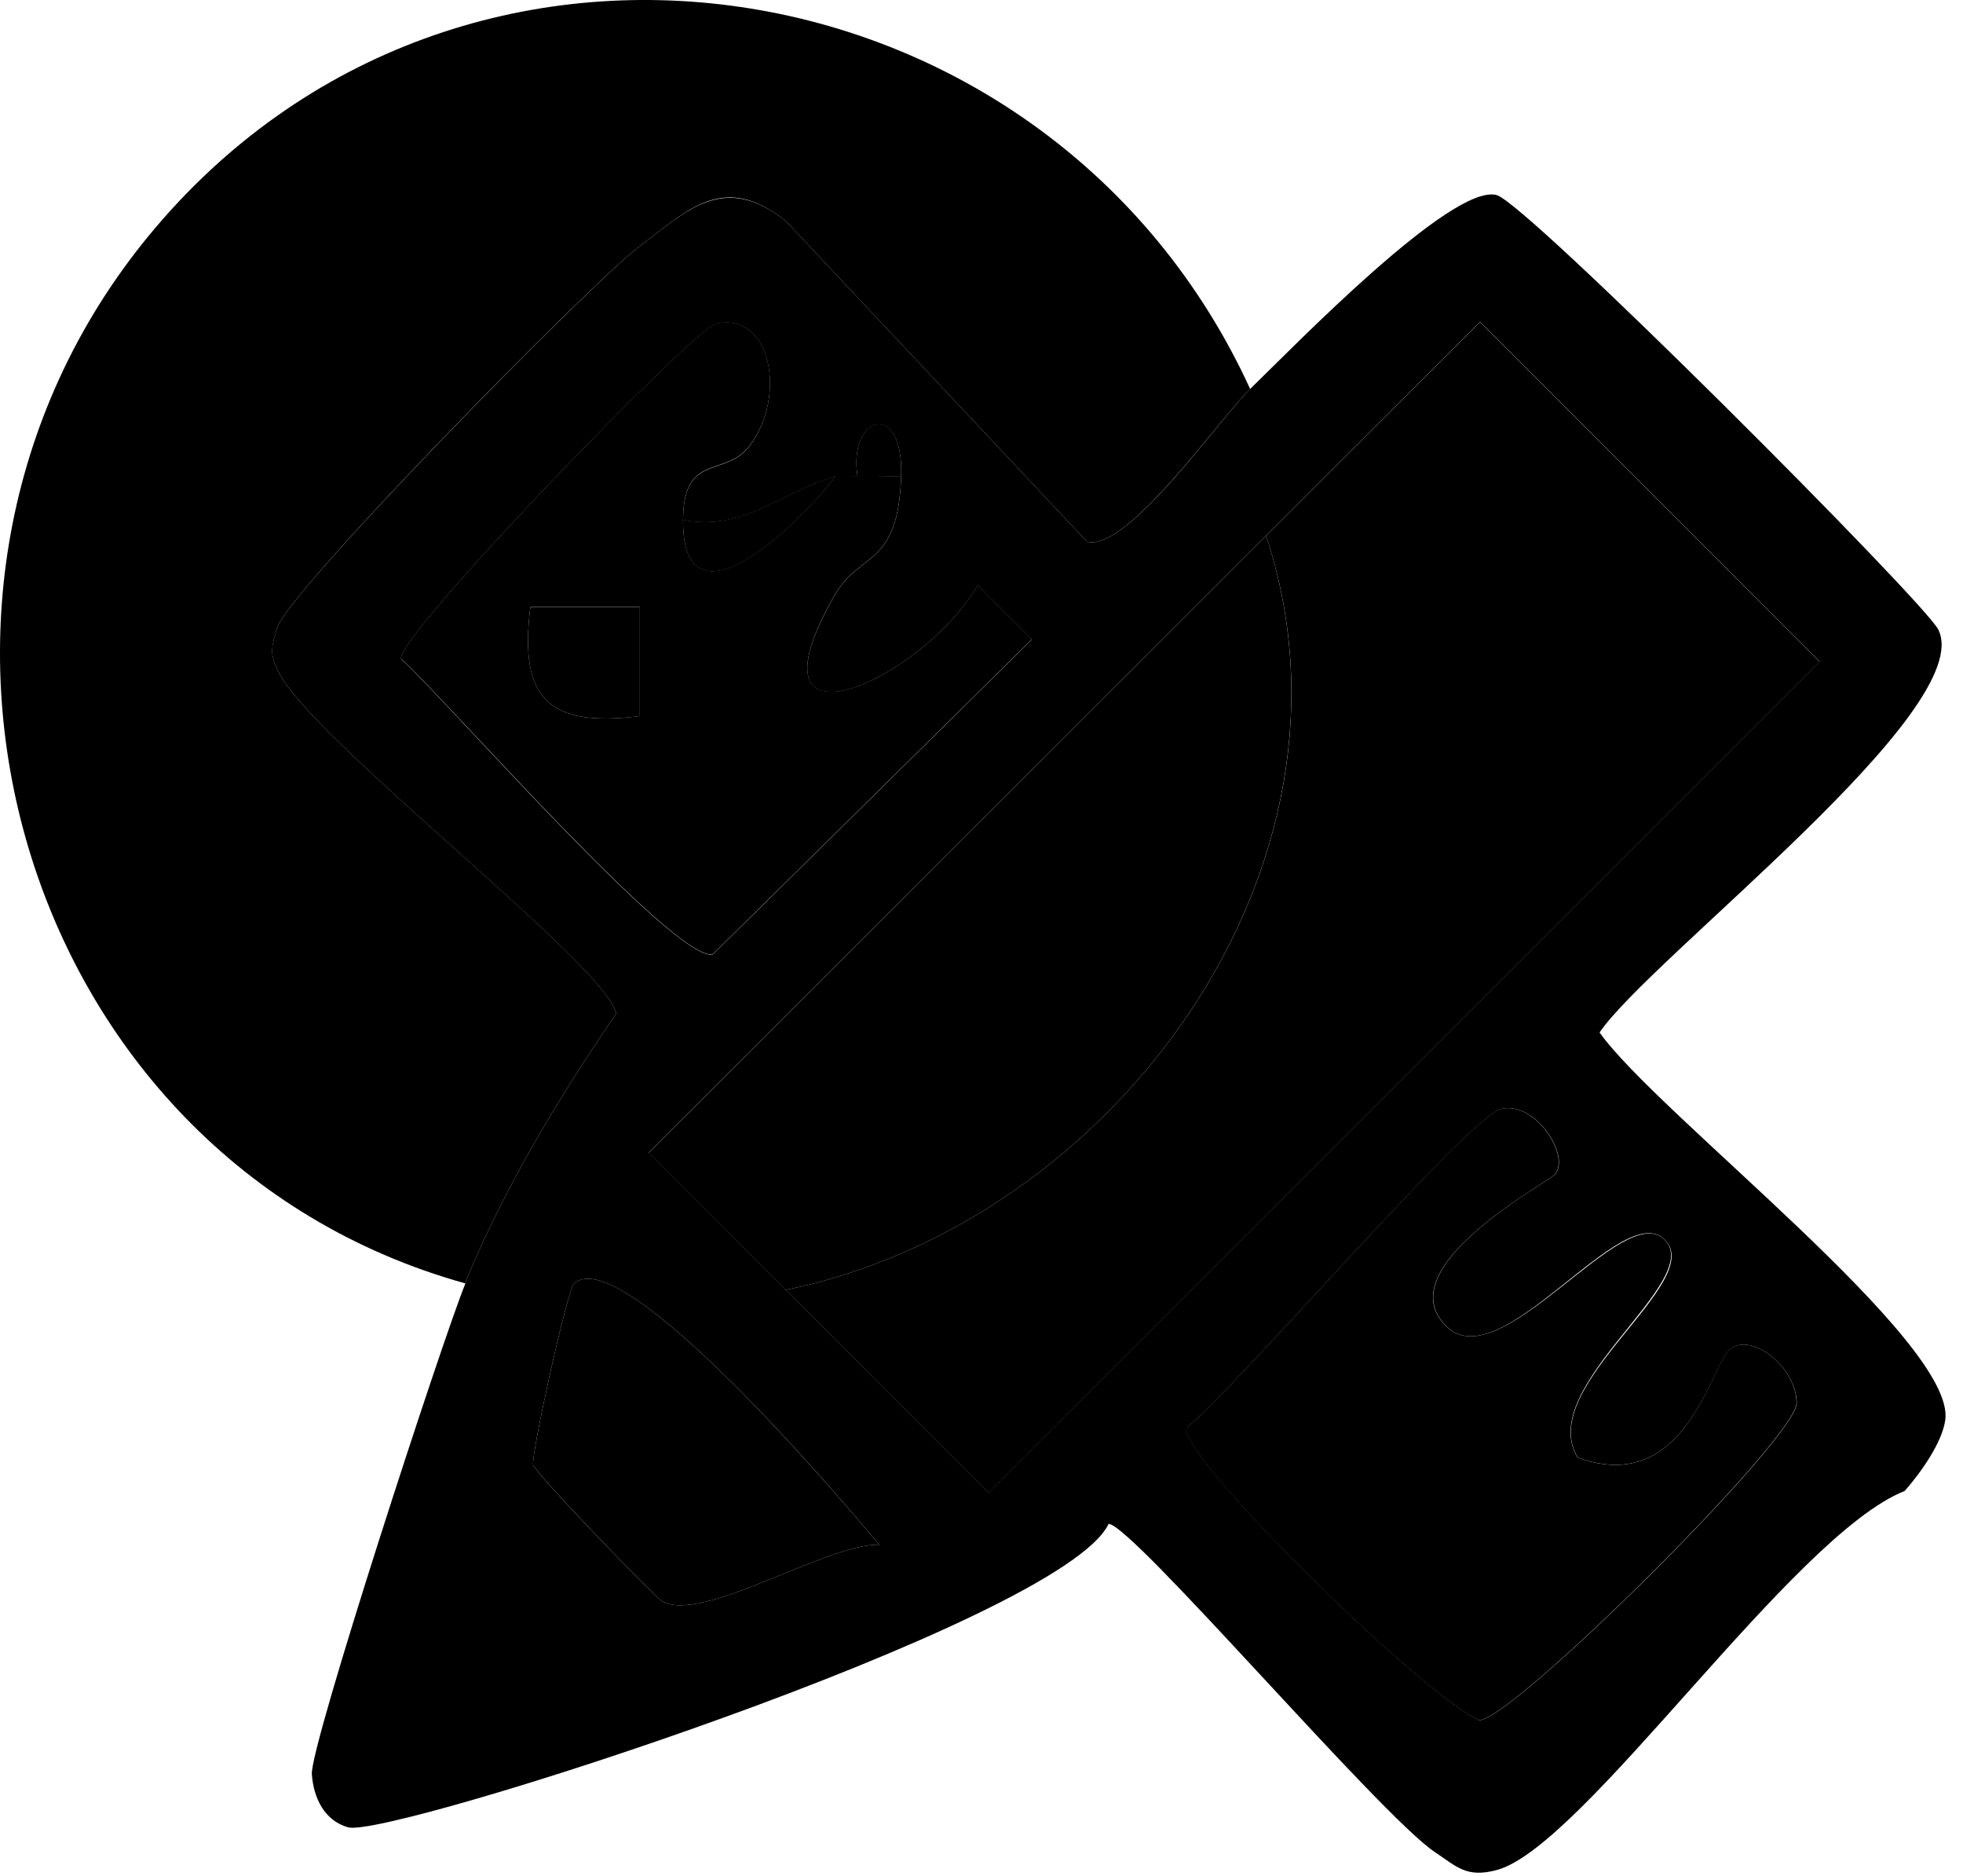 <svg width="90" height="86" viewBox="0 0 90 86" fill="none" xmlns="http://www.w3.org/2000/svg">
<path d="M21.317 58.832C23.107 54.462 25.587 50.372 28.247 46.472C27.867 44.292 14.347 33.972 12.767 30.802C12.327 29.922 12.457 29.662 12.697 28.802C13.137 27.182 27.077 13.002 29.297 11.312C31.517 9.622 33.207 7.892 36.027 10.132L49.837 24.832C51.687 25.312 55.877 19.232 57.317 17.832C59.347 15.862 66.567 8.402 68.617 8.942C69.987 9.302 88.237 27.592 88.867 28.862C90.687 32.522 75.667 43.912 73.337 47.332C75.947 51.032 89.697 61.512 89.187 65.102C89.037 66.152 88.057 67.522 87.327 68.352C82.177 70.382 72.597 84.682 68.617 85.732C67.227 86.102 66.787 85.572 65.777 84.902C63.247 83.202 51.887 69.862 50.827 69.862C48.697 74.372 17.777 84.302 15.957 83.772C14.867 83.462 14.377 82.422 14.297 81.342C14.197 80.082 20.297 61.382 21.337 58.842L21.317 58.832ZM31.317 23.832C31.337 20.722 33.257 21.932 34.377 20.432C36.077 18.172 35.357 14.282 32.837 14.842C31.797 15.072 18.207 29.152 18.387 30.202C20.557 32.202 30.927 44.082 32.677 43.762L47.307 29.322L44.827 26.842C42.217 31.262 33.877 34.952 38.267 27.292C39.437 25.252 41.177 26.032 41.317 21.842C41.437 18.292 38.877 19.022 39.317 21.842C38.967 21.862 38.587 21.772 38.317 21.842C35.867 22.512 34.107 24.392 31.317 23.842V23.832ZM29.747 52.842L45.317 68.422L83.427 30.332L67.857 14.752L29.747 52.842ZM71.317 53.812C71.987 52.932 70.387 50.482 68.837 50.832C67.377 51.162 56.737 63.572 54.397 65.462C54.147 66.882 65.507 77.942 67.827 78.862C69.327 78.862 82.377 65.932 82.377 64.322C82.377 62.712 80.347 61.082 79.347 61.832C78.447 62.502 77.317 68.632 72.337 66.822C70.367 63.562 78.277 58.782 76.327 56.832C74.377 54.882 68.847 63.222 66.337 60.822C63.527 58.132 71.047 54.172 71.327 53.812H71.317ZM40.317 70.822C38.607 68.762 28.547 56.912 26.327 58.832C26.007 59.112 24.337 66.732 24.447 67.152C24.557 67.572 29.977 73.162 30.337 73.392C32.067 74.502 37.977 70.722 40.317 70.822Z" fill="#191D63" style="fill:#191D63;fill:color(display-p3 0.098 0.114 0.388);fill-opacity:1;"/>
<path d="M57.317 17.832C55.867 19.232 51.677 25.312 49.837 24.832L36.027 10.132C33.207 7.892 31.607 9.552 29.297 11.312C26.987 13.072 13.137 27.182 12.697 28.802C12.467 29.662 12.327 29.912 12.767 30.802C14.347 33.972 27.867 44.282 28.247 46.472C25.587 50.372 23.107 54.462 21.317 58.832C0.767 53.102 -6.683 27.252 6.807 10.822C21.077 -6.548 48.167 -2.138 57.317 17.832Z" fill="#F7E17F" style="fill:#F7E17F;fill:color(display-p3 0.969 0.882 0.498);fill-opacity:1;"/>
<path d="M36.027 59.132C51.057 56.072 63.077 39.722 58.047 24.562L67.857 14.762L83.427 30.342L45.317 68.432L36.027 59.132Z" fill="#F3F5F8" style="fill:#F3F5F8;fill:color(display-p3 0.953 0.961 0.973);fill-opacity:1;"/>
<path d="M36.026 59.132L29.746 52.852L58.046 24.562C63.066 39.732 51.056 56.072 36.026 59.132Z" fill="#F7E17F" style="fill:#F7E17F;fill:color(display-p3 0.969 0.882 0.498);fill-opacity:1;"/>
<path d="M71.317 53.812C71.037 54.182 63.517 58.132 66.327 60.822C68.837 63.222 74.427 54.942 76.317 56.832C78.207 58.722 70.357 63.562 72.327 66.822C77.317 68.642 78.437 62.512 79.337 61.832C80.347 61.082 82.377 62.712 82.367 64.322C82.357 65.932 69.317 78.862 67.817 78.862C65.497 77.942 54.137 66.892 54.387 65.462C56.737 63.572 67.367 51.162 68.827 50.832C70.377 50.482 71.977 52.932 71.307 53.812H71.317Z" fill="#F3F5F8" style="fill:#F3F5F8;fill:color(display-p3 0.953 0.961 0.973);fill-opacity:1;"/>
<path d="M41.316 21.832C41.176 26.022 39.437 25.252 38.267 27.282C33.877 34.942 42.227 31.262 44.827 26.832L47.306 29.312L32.676 43.752C30.927 44.062 20.556 32.182 18.387 30.192C18.206 29.152 31.797 15.062 32.837 14.832C35.367 14.282 36.077 18.172 34.377 20.422C33.246 21.922 31.337 20.712 31.317 23.822C31.276 29.052 36.407 24.312 38.316 21.822C38.587 21.752 38.967 21.842 39.316 21.822C39.977 21.782 40.657 21.852 41.316 21.822V21.832ZM29.326 27.822H24.317C23.787 32.052 25.157 33.352 29.317 32.832V27.822H29.326Z" fill="#F7E17F" style="fill:#F7E17F;fill:color(display-p3 0.969 0.882 0.498);fill-opacity:1;"/>
<path d="M40.317 70.822C37.977 70.722 32.067 74.502 30.337 73.392C29.977 73.162 24.557 67.562 24.447 67.152C24.337 66.742 26.007 59.112 26.327 58.832C28.547 56.912 38.597 68.762 40.317 70.822Z" fill="#F3F5F8" style="fill:#F3F5F8;fill:color(display-p3 0.953 0.961 0.973);fill-opacity:1;"/>
<path d="M38.317 21.832C36.407 24.322 31.277 29.062 31.317 23.832C34.107 24.382 35.867 22.502 38.317 21.832Z" fill="#55595A" style="fill:#55595A;fill:color(display-p3 0.333 0.349 0.353);fill-opacity:1;"/>
<path d="M39.316 21.832C38.877 19.012 41.437 18.282 41.316 21.832C40.657 21.862 39.977 21.792 39.316 21.832Z" fill="#55595A" style="fill:#55595A;fill:color(display-p3 0.333 0.349 0.353);fill-opacity:1;"/>
<path d="M29.328 27.822V32.832C25.157 33.352 23.788 32.052 24.317 27.832H29.328V27.822Z" fill="#2B2E41" style="fill:#2B2E41;fill:color(display-p3 0.169 0.18 0.255);fill-opacity:1;"/>
</svg>
